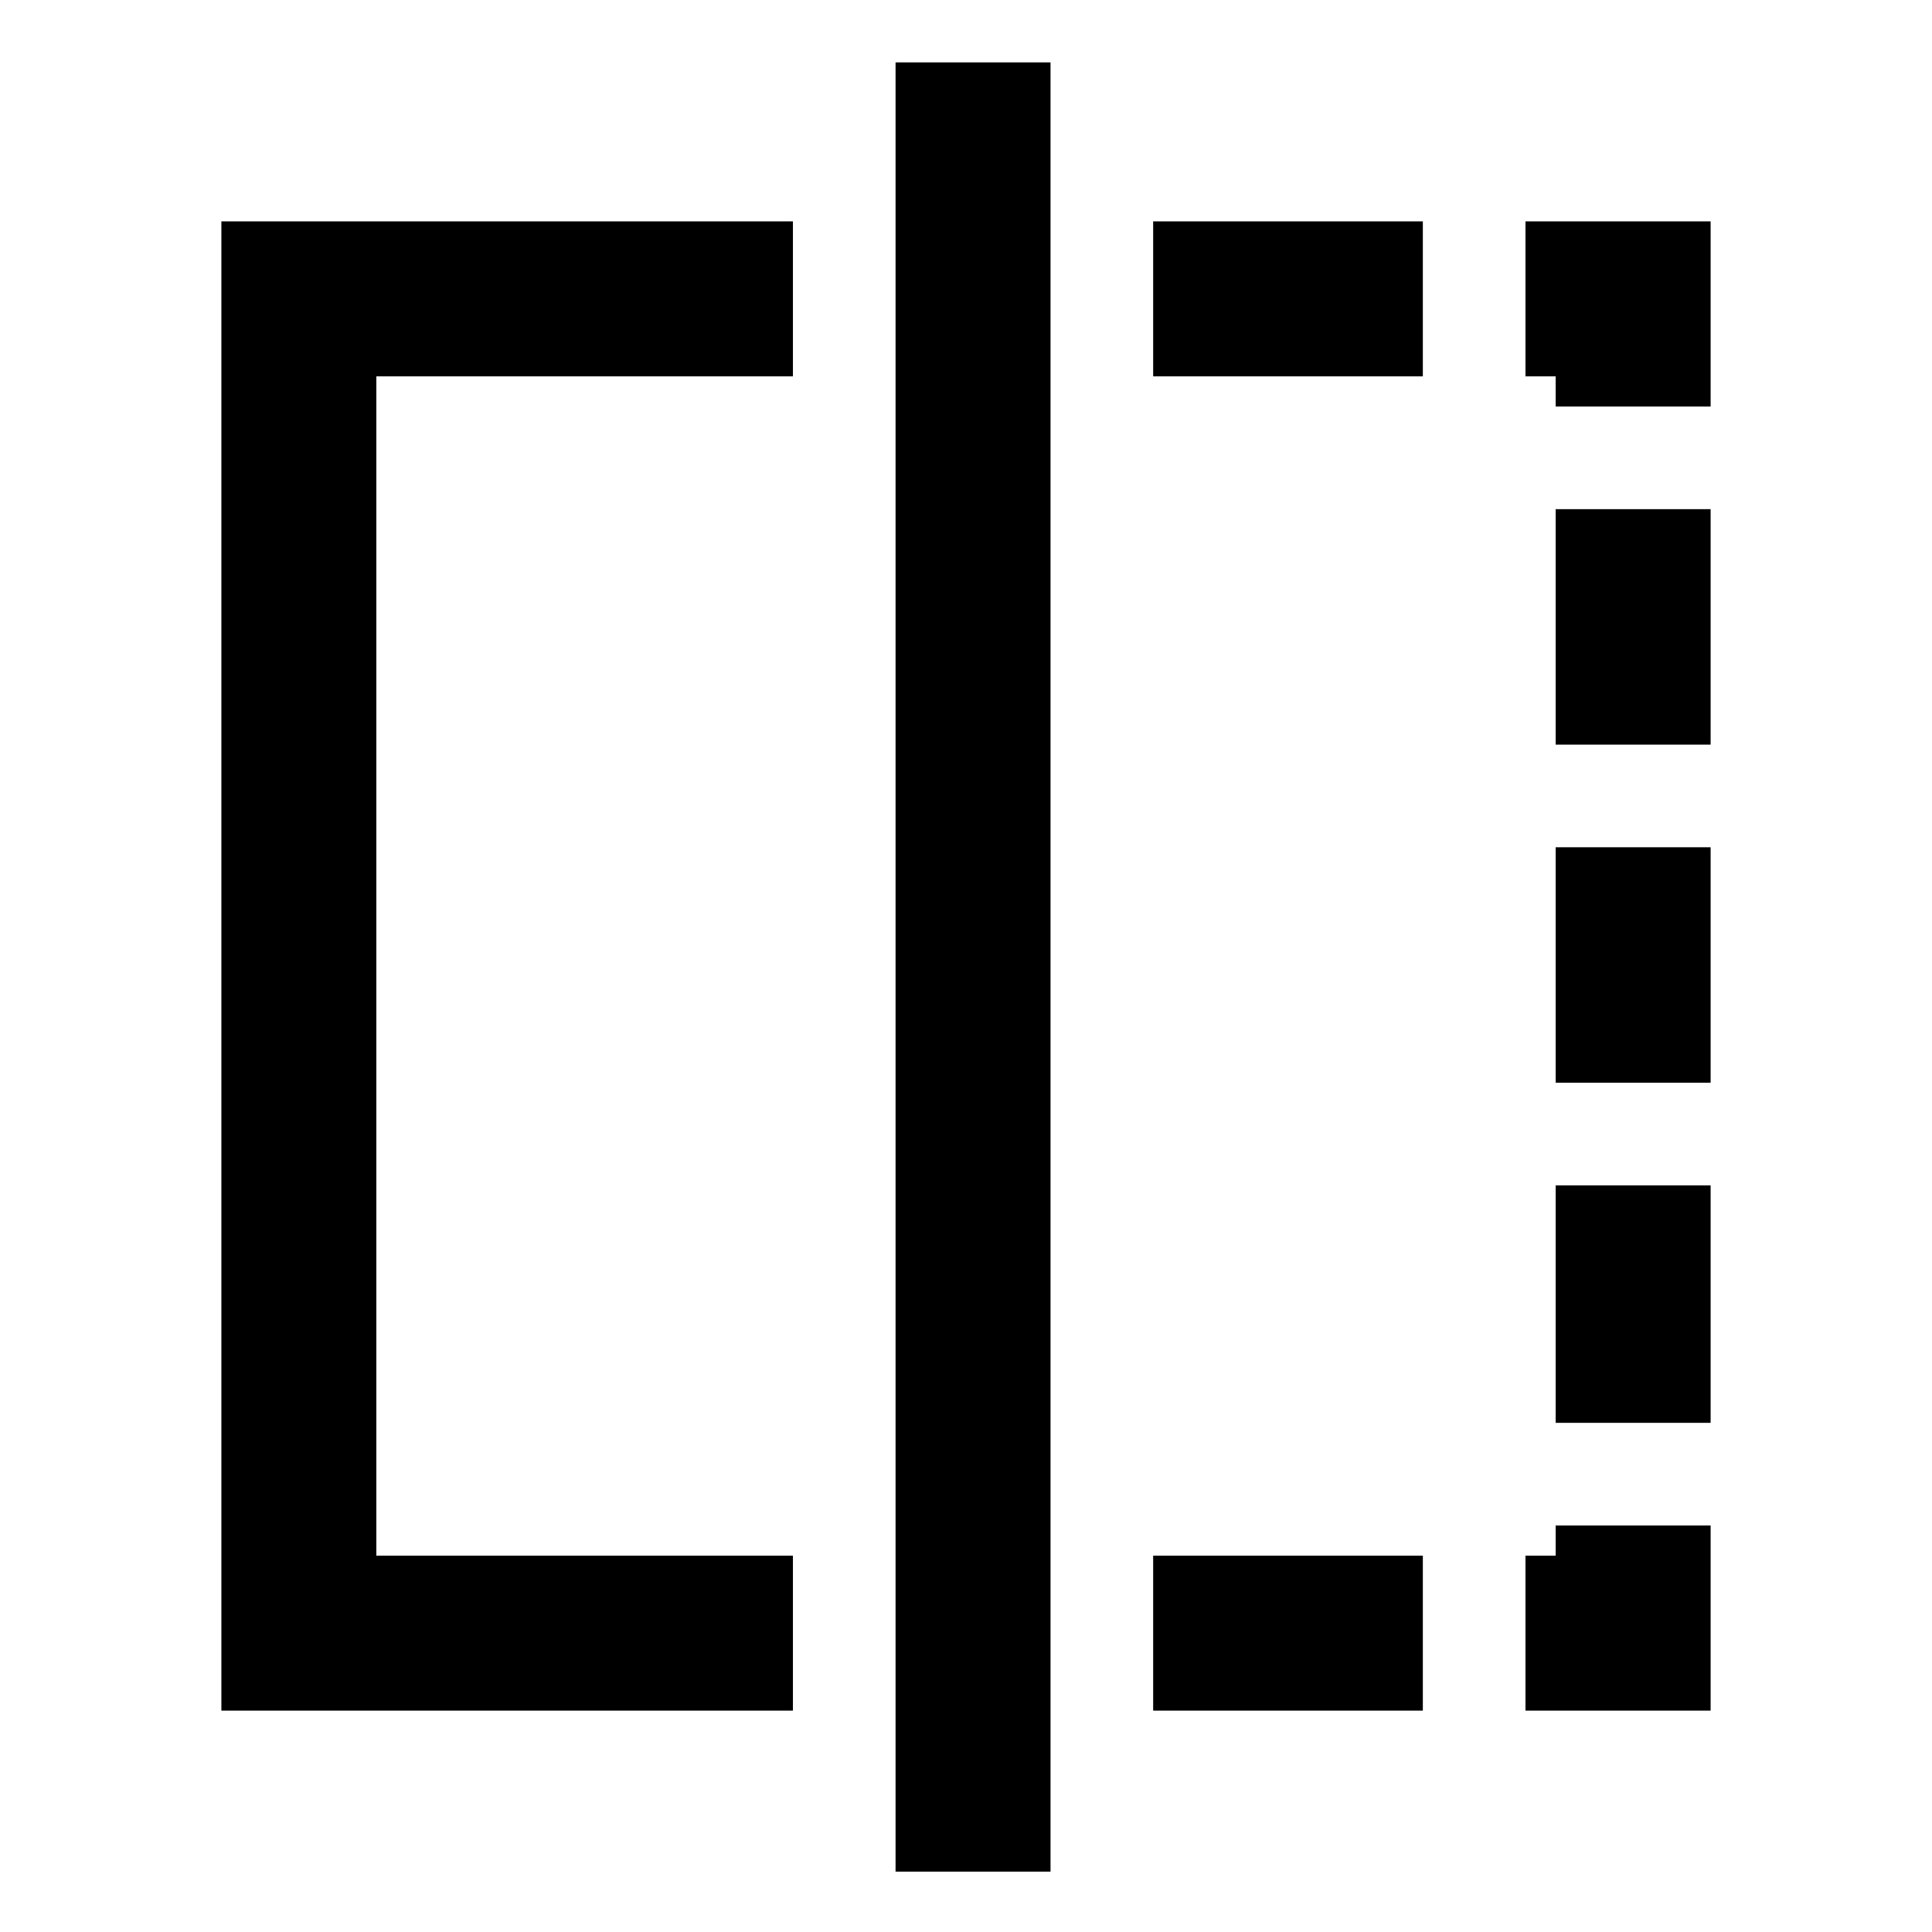 <svg xmlns="http://www.w3.org/2000/svg" height="48" width="48"><path d="M5.5 42.5V5.5H19.7V9.35H9.35V38.65H19.7V42.5ZM22.25 46.5V1.55H26.1V46.5ZM38.65 10.1V9.35H37.9V5.5H42.5V10.1ZM38.65 26.9V21.05H42.5V26.9ZM37.9 42.5V38.65H38.65V37.9H42.5V42.5ZM38.65 18.5V12.65H42.5V18.5ZM38.65 35.35V29.45H42.5V35.35ZM28.65 42.5V38.65H35.35V42.5ZM28.65 9.35V5.5H35.35V9.35Z"/></svg>